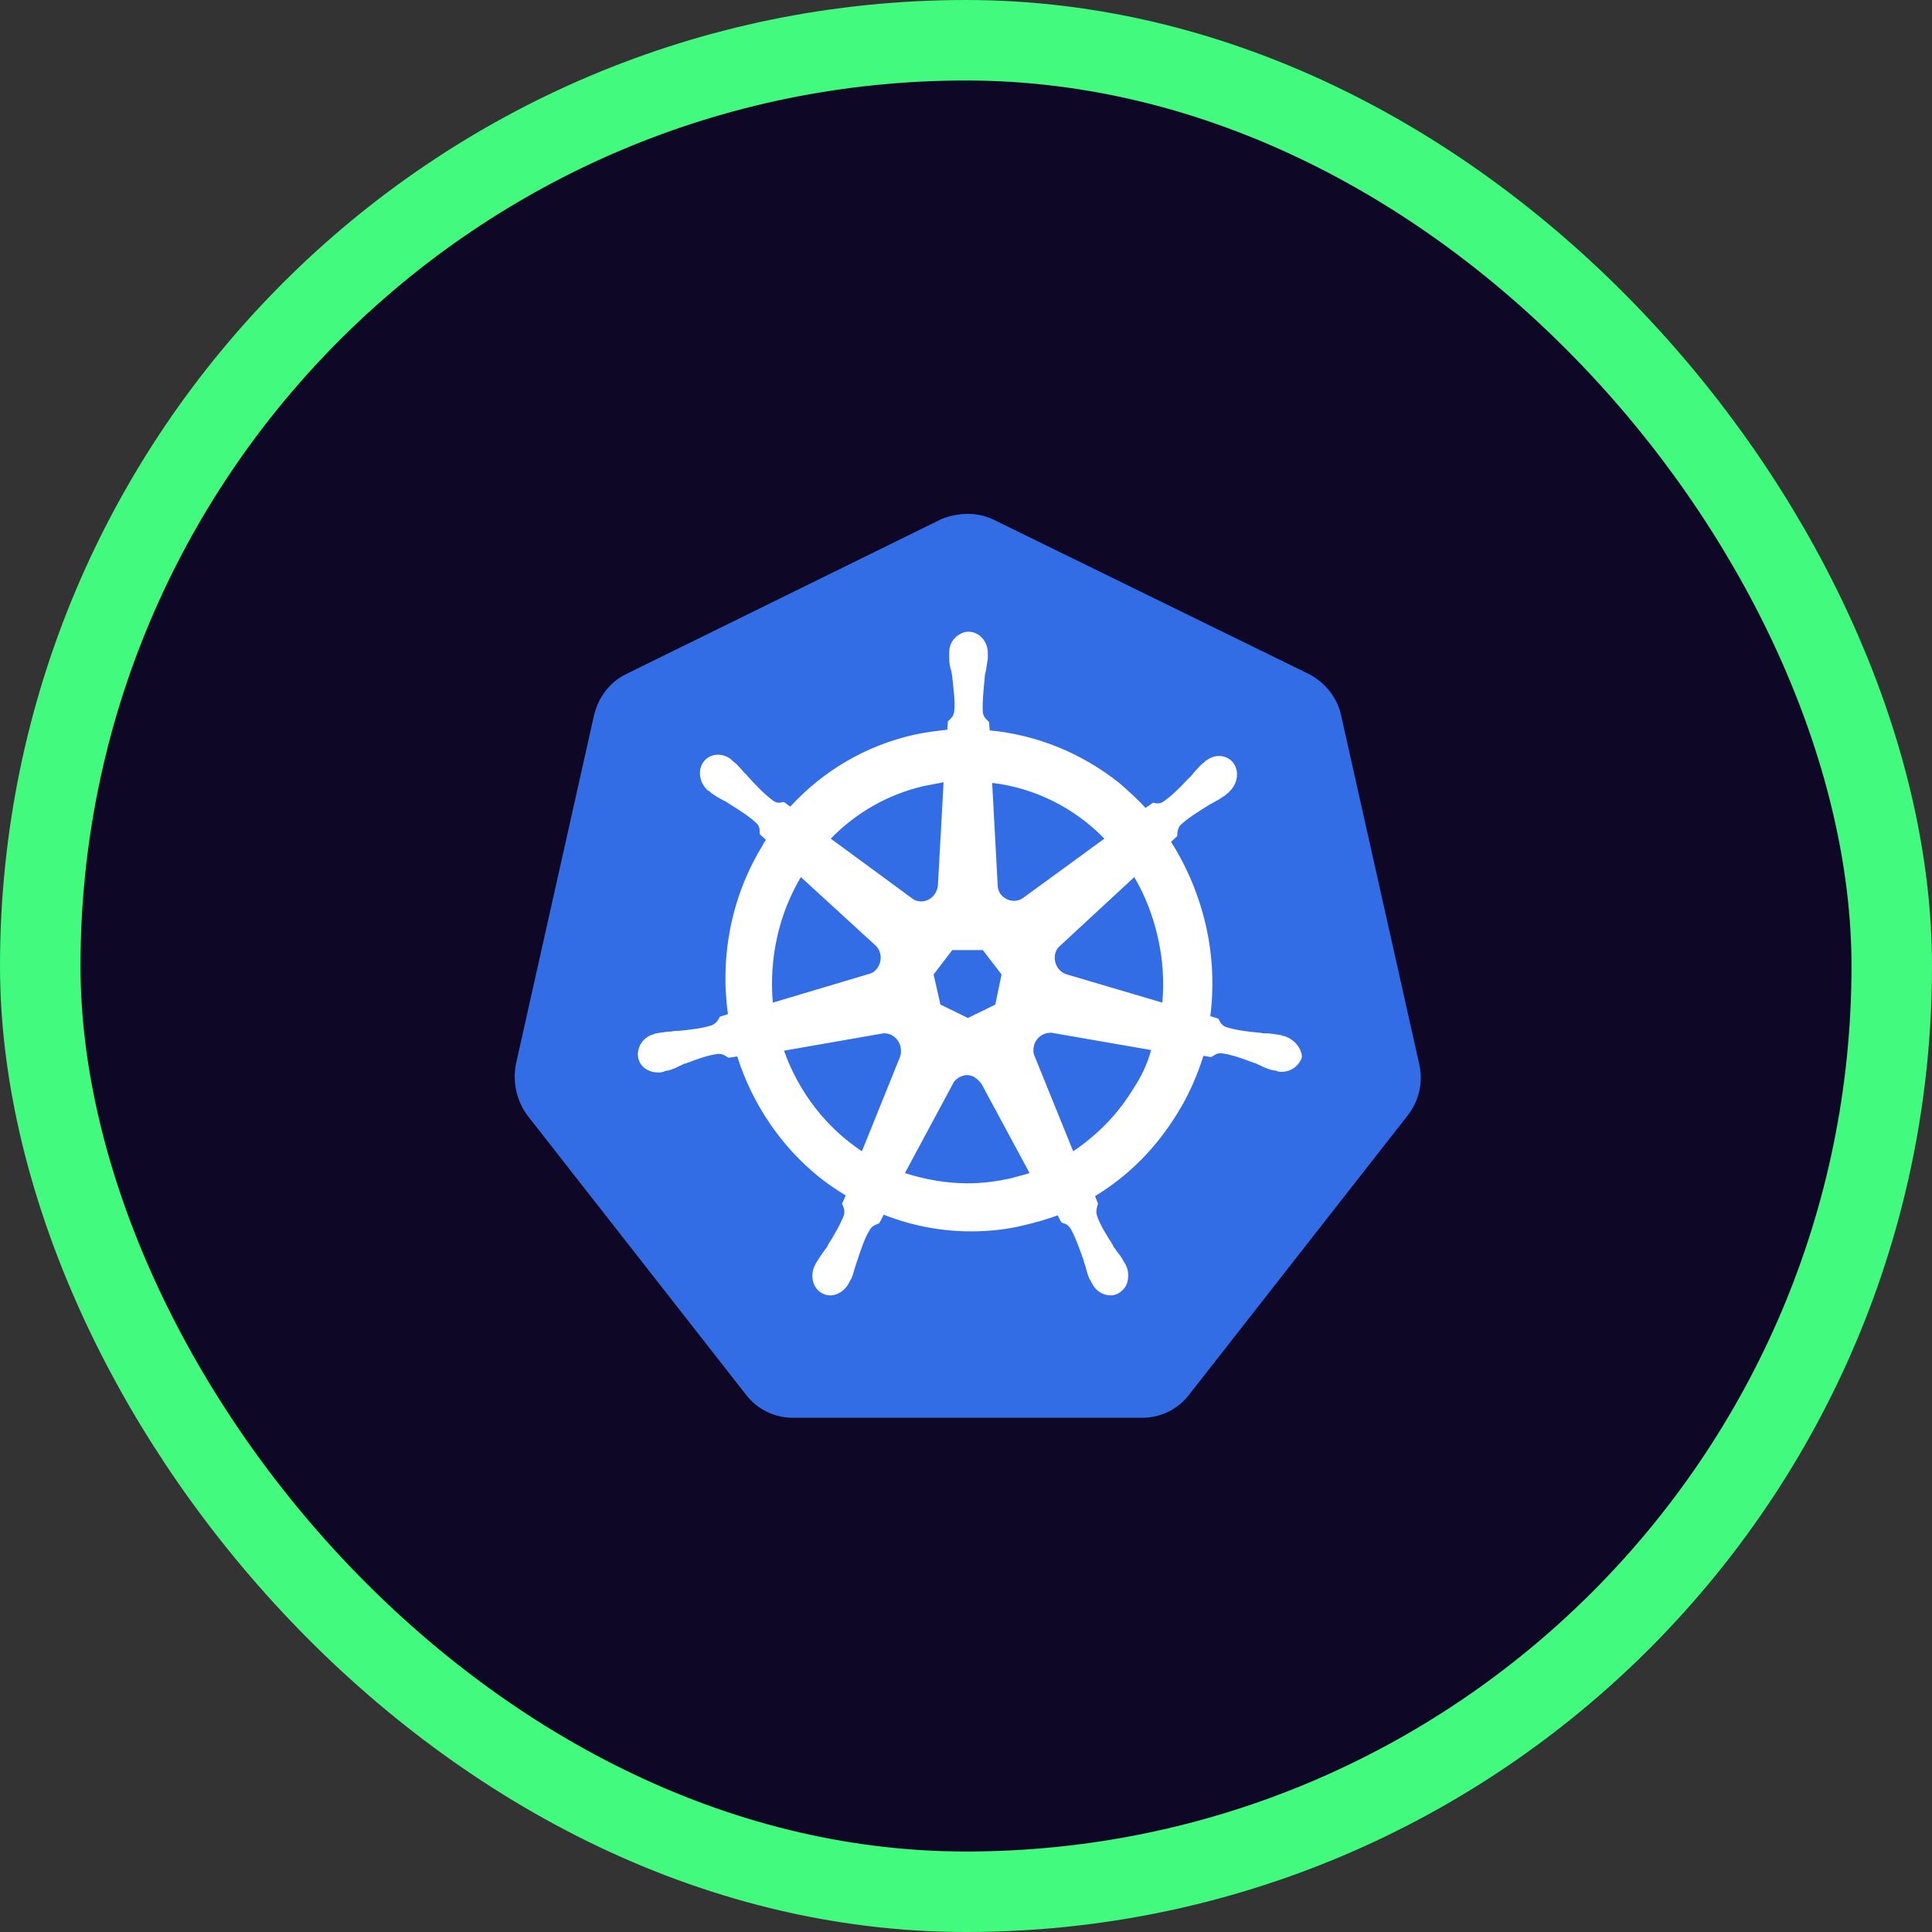 <svg width="48" height="48" viewBox="0 0 48 48" fill="none" xmlns="http://www.w3.org/2000/svg">
<rect x="0" y="0" width="48" height="48" fill="#333333" stroke="none"/>
<rect x="1" y="1" width="46" height="46" rx="23" fill="#0E0725"/>
<rect x="1" y="1" width="46" height="46" rx="23" stroke="#41FA7E" stroke-width="2"/>
<g clip-path="url(#clip0_114_18)">
<path d="M19.695 35.606C19.138 35.606 18.611 35.352 18.255 34.89L12.836 27.966C12.48 27.505 12.341 26.916 12.48 26.343L14.415 17.7C14.539 17.127 14.911 16.665 15.422 16.411L23.257 12.559C23.505 12.432 23.783 12.368 24.062 12.368C24.341 12.368 24.619 12.431 24.867 12.559L32.702 16.395C33.213 16.649 33.584 17.111 33.708 17.684L35.644 26.327C35.768 26.9 35.644 27.489 35.288 27.951L29.868 34.874C29.512 35.32 28.986 35.59 28.428 35.59L19.696 35.606H19.695Z" fill="#326DE6"/>
<path d="M24.046 12.766C24.263 12.766 24.48 12.813 24.681 12.909L32.516 16.745C32.919 16.952 33.228 17.334 33.321 17.78L35.257 26.422C35.365 26.884 35.257 27.362 34.962 27.728L29.543 34.651C29.265 35.017 28.831 35.224 28.382 35.224H19.695C19.246 35.224 18.813 35.017 18.534 34.651L13.115 27.728C12.836 27.362 12.728 26.884 12.821 26.422L14.756 17.78C14.864 17.318 15.159 16.936 15.561 16.745L23.396 12.893C23.598 12.814 23.83 12.766 24.047 12.766L24.046 12.766ZM24.046 12.018C23.721 12.018 23.396 12.097 23.086 12.241L15.252 16.093C14.632 16.395 14.199 16.952 14.044 17.636L12.108 26.279C11.954 26.964 12.108 27.664 12.542 28.221L17.961 35.145C18.379 35.686 19.014 35.988 19.68 35.988H28.366C29.032 35.988 29.667 35.686 30.085 35.145L35.505 28.221C35.938 27.68 36.093 26.964 35.938 26.279L34.002 17.636C33.848 16.952 33.414 16.395 32.795 16.093L24.991 12.24C24.697 12.097 24.372 12.018 24.046 12.018Z" fill="#0E0725"/>
<path d="M31.897 25.738C31.881 25.738 31.881 25.738 31.897 25.738H31.881C31.866 25.738 31.85 25.738 31.85 25.722C31.82 25.722 31.788 25.706 31.758 25.706C31.649 25.69 31.556 25.674 31.463 25.674C31.417 25.674 31.37 25.674 31.308 25.658H31.293C30.968 25.627 30.705 25.595 30.457 25.515C30.348 25.467 30.317 25.404 30.287 25.34C30.287 25.324 30.271 25.324 30.271 25.308L30.07 25.245C30.165 24.496 30.128 23.736 29.961 23C29.792 22.259 29.499 21.553 29.094 20.915L29.249 20.772V20.74C29.249 20.661 29.265 20.581 29.326 20.501C29.512 20.326 29.745 20.183 30.023 20.008C30.07 19.976 30.116 19.96 30.163 19.928C30.256 19.881 30.333 19.833 30.426 19.769C30.441 19.753 30.472 19.738 30.503 19.706C30.519 19.69 30.534 19.69 30.534 19.674C30.751 19.483 30.797 19.164 30.643 18.957C30.565 18.846 30.426 18.782 30.287 18.782C30.163 18.782 30.054 18.83 29.946 18.91L29.915 18.942C29.884 18.957 29.868 18.989 29.837 19.005C29.76 19.085 29.698 19.148 29.636 19.228C29.605 19.26 29.574 19.308 29.528 19.339C29.311 19.578 29.11 19.769 28.908 19.913C28.862 19.944 28.816 19.96 28.769 19.96C28.738 19.96 28.707 19.96 28.676 19.944H28.645L28.459 20.072C28.258 19.849 28.041 19.658 27.825 19.467C26.891 18.717 25.768 18.258 24.588 18.146L24.573 17.939L24.542 17.907C24.495 17.859 24.434 17.811 24.418 17.7C24.403 17.445 24.434 17.159 24.465 16.84V16.825C24.465 16.777 24.48 16.713 24.495 16.665C24.511 16.57 24.526 16.474 24.542 16.363V16.22C24.542 15.933 24.325 15.695 24.062 15.695C23.938 15.695 23.814 15.758 23.721 15.854C23.628 15.949 23.582 16.076 23.582 16.22V16.347C23.582 16.459 23.598 16.554 23.628 16.649C23.644 16.697 23.644 16.745 23.659 16.809V16.825C23.69 17.143 23.737 17.43 23.706 17.684C23.69 17.796 23.628 17.843 23.582 17.891L23.551 17.923L23.535 18.13C23.257 18.162 22.978 18.193 22.699 18.257C21.507 18.528 20.454 19.148 19.634 20.04L19.479 19.928H19.448C19.417 19.928 19.386 19.944 19.355 19.944C19.308 19.944 19.262 19.928 19.215 19.897C19.014 19.753 18.813 19.546 18.596 19.308C18.565 19.276 18.534 19.228 18.488 19.196C18.426 19.117 18.364 19.053 18.287 18.973C18.271 18.957 18.24 18.942 18.209 18.91C18.194 18.894 18.178 18.894 18.178 18.878C18.082 18.796 17.962 18.752 17.837 18.75C17.698 18.75 17.559 18.814 17.481 18.926C17.326 19.133 17.373 19.451 17.59 19.642C17.605 19.642 17.605 19.658 17.621 19.658C17.652 19.674 17.667 19.706 17.698 19.721C17.791 19.785 17.868 19.833 17.961 19.881C18.008 19.897 18.054 19.928 18.101 19.96C18.379 20.135 18.612 20.279 18.797 20.454C18.875 20.533 18.875 20.613 18.875 20.692V20.724L19.03 20.867C18.999 20.915 18.968 20.947 18.952 20.995C18.178 22.252 17.884 23.733 18.085 25.197L17.884 25.261C17.884 25.276 17.868 25.276 17.868 25.292C17.837 25.356 17.791 25.42 17.698 25.467C17.466 25.547 17.187 25.579 16.862 25.611H16.846C16.8 25.611 16.738 25.611 16.692 25.627C16.599 25.627 16.506 25.642 16.398 25.658C16.366 25.658 16.336 25.674 16.305 25.674C16.289 25.674 16.274 25.674 16.258 25.69C15.979 25.754 15.809 26.024 15.855 26.279C15.902 26.502 16.103 26.645 16.351 26.645C16.398 26.645 16.428 26.645 16.475 26.629C16.49 26.629 16.506 26.629 16.506 26.613C16.537 26.613 16.568 26.598 16.599 26.598C16.707 26.566 16.785 26.534 16.878 26.486C16.924 26.47 16.97 26.438 17.017 26.422H17.032C17.326 26.311 17.59 26.215 17.837 26.184H17.868C17.961 26.184 18.023 26.231 18.07 26.263C18.085 26.263 18.085 26.279 18.101 26.279L18.317 26.247C18.689 27.425 19.401 28.476 20.346 29.24C20.563 29.415 20.779 29.558 21.012 29.701L20.919 29.908C20.919 29.924 20.934 29.924 20.934 29.94C20.965 30.004 20.996 30.083 20.965 30.195C20.872 30.433 20.733 30.672 20.563 30.943V30.959C20.532 31.006 20.501 31.038 20.47 31.086C20.408 31.166 20.361 31.245 20.299 31.341C20.284 31.357 20.268 31.389 20.253 31.42C20.253 31.436 20.238 31.452 20.238 31.452C20.114 31.723 20.206 32.025 20.439 32.137C20.501 32.168 20.563 32.184 20.625 32.184C20.81 32.184 20.996 32.057 21.089 31.882C21.089 31.866 21.105 31.85 21.105 31.85C21.12 31.818 21.136 31.787 21.151 31.77C21.198 31.659 21.213 31.579 21.244 31.484L21.29 31.341C21.399 31.022 21.476 30.768 21.616 30.545C21.677 30.449 21.755 30.433 21.817 30.402C21.832 30.402 21.832 30.402 21.848 30.386L21.956 30.179C22.637 30.449 23.381 30.593 24.124 30.593C24.573 30.593 25.038 30.545 25.471 30.433C25.744 30.371 26.013 30.291 26.276 30.195L26.369 30.37C26.385 30.37 26.385 30.37 26.4 30.386C26.477 30.402 26.539 30.433 26.601 30.529C26.725 30.752 26.818 31.022 26.927 31.325V31.341L26.973 31.484C27.004 31.579 27.019 31.675 27.066 31.77C27.081 31.802 27.097 31.818 27.112 31.85C27.112 31.866 27.128 31.882 27.128 31.882C27.221 32.073 27.407 32.184 27.592 32.184C27.654 32.184 27.716 32.168 27.778 32.137C27.887 32.073 27.979 31.977 28.01 31.85C28.041 31.723 28.041 31.579 27.98 31.452C27.98 31.436 27.964 31.436 27.964 31.42C27.948 31.389 27.933 31.357 27.918 31.341C27.871 31.245 27.809 31.166 27.747 31.086C27.716 31.038 27.685 31.006 27.654 30.959V30.943C27.484 30.672 27.329 30.433 27.252 30.195C27.221 30.083 27.252 30.02 27.267 29.94C27.267 29.924 27.283 29.924 27.283 29.908L27.205 29.717C28.026 29.224 28.723 28.523 29.249 27.664C29.528 27.218 29.745 26.725 29.899 26.231L30.085 26.263C30.101 26.263 30.101 26.247 30.116 26.247C30.178 26.215 30.225 26.168 30.317 26.168H30.348C30.596 26.2 30.859 26.295 31.154 26.407H31.169C31.215 26.422 31.262 26.454 31.308 26.47C31.401 26.518 31.479 26.55 31.587 26.582C31.618 26.582 31.649 26.598 31.68 26.598C31.695 26.598 31.711 26.598 31.727 26.613C31.773 26.629 31.804 26.629 31.85 26.629C32.083 26.629 32.284 26.47 32.346 26.263C32.346 26.072 32.175 25.818 31.897 25.738V25.738ZM24.728 24.958L24.047 25.292L23.365 24.958L23.195 24.21L23.659 23.605H24.418L24.883 24.21L24.728 24.958H24.728ZM28.769 23.303C28.889 23.829 28.926 24.372 28.878 24.91L26.508 24.21C26.292 24.146 26.168 23.924 26.214 23.701C26.23 23.637 26.261 23.573 26.307 23.526L28.181 21.791C28.444 22.236 28.645 22.746 28.769 23.303ZM27.438 20.836L25.409 22.316C25.239 22.427 25.006 22.395 24.867 22.221C24.821 22.173 24.805 22.109 24.79 22.045L24.65 19.451C25.705 19.576 26.687 20.064 27.438 20.836ZM22.947 19.53C23.117 19.498 23.272 19.467 23.443 19.435L23.303 21.982C23.288 22.204 23.117 22.395 22.885 22.395C22.823 22.395 22.746 22.38 22.699 22.348L20.64 20.836C21.275 20.183 22.065 19.737 22.947 19.53ZM19.897 21.791L21.739 23.478C21.91 23.621 21.925 23.892 21.786 24.067C21.739 24.13 21.677 24.178 21.6 24.194L19.2 24.91C19.107 23.828 19.339 22.73 19.897 21.791ZM19.479 26.104L21.941 25.674C22.142 25.658 22.328 25.802 22.374 26.009C22.39 26.104 22.39 26.184 22.359 26.263L21.414 28.603C20.547 28.03 19.85 27.154 19.479 26.104ZM25.13 29.271C24.774 29.351 24.418 29.399 24.047 29.399C23.505 29.399 22.978 29.303 22.483 29.144L23.706 26.868C23.83 26.725 24.031 26.661 24.201 26.757C24.274 26.802 24.337 26.862 24.387 26.932L25.579 29.144C25.44 29.192 25.285 29.224 25.13 29.271H25.13ZM28.15 27.059C27.763 27.696 27.252 28.205 26.663 28.603L25.688 26.199C25.641 26.009 25.719 25.802 25.905 25.706C25.966 25.674 26.044 25.658 26.121 25.658L28.599 26.088C28.506 26.438 28.351 26.757 28.15 27.059Z" fill="white"/>
</g>
<defs>
<clipPath id="clip0_114_18">
<rect width="24" height="24" fill="white" transform="translate(12 12)"/>
</clipPath>
</defs>
</svg>
